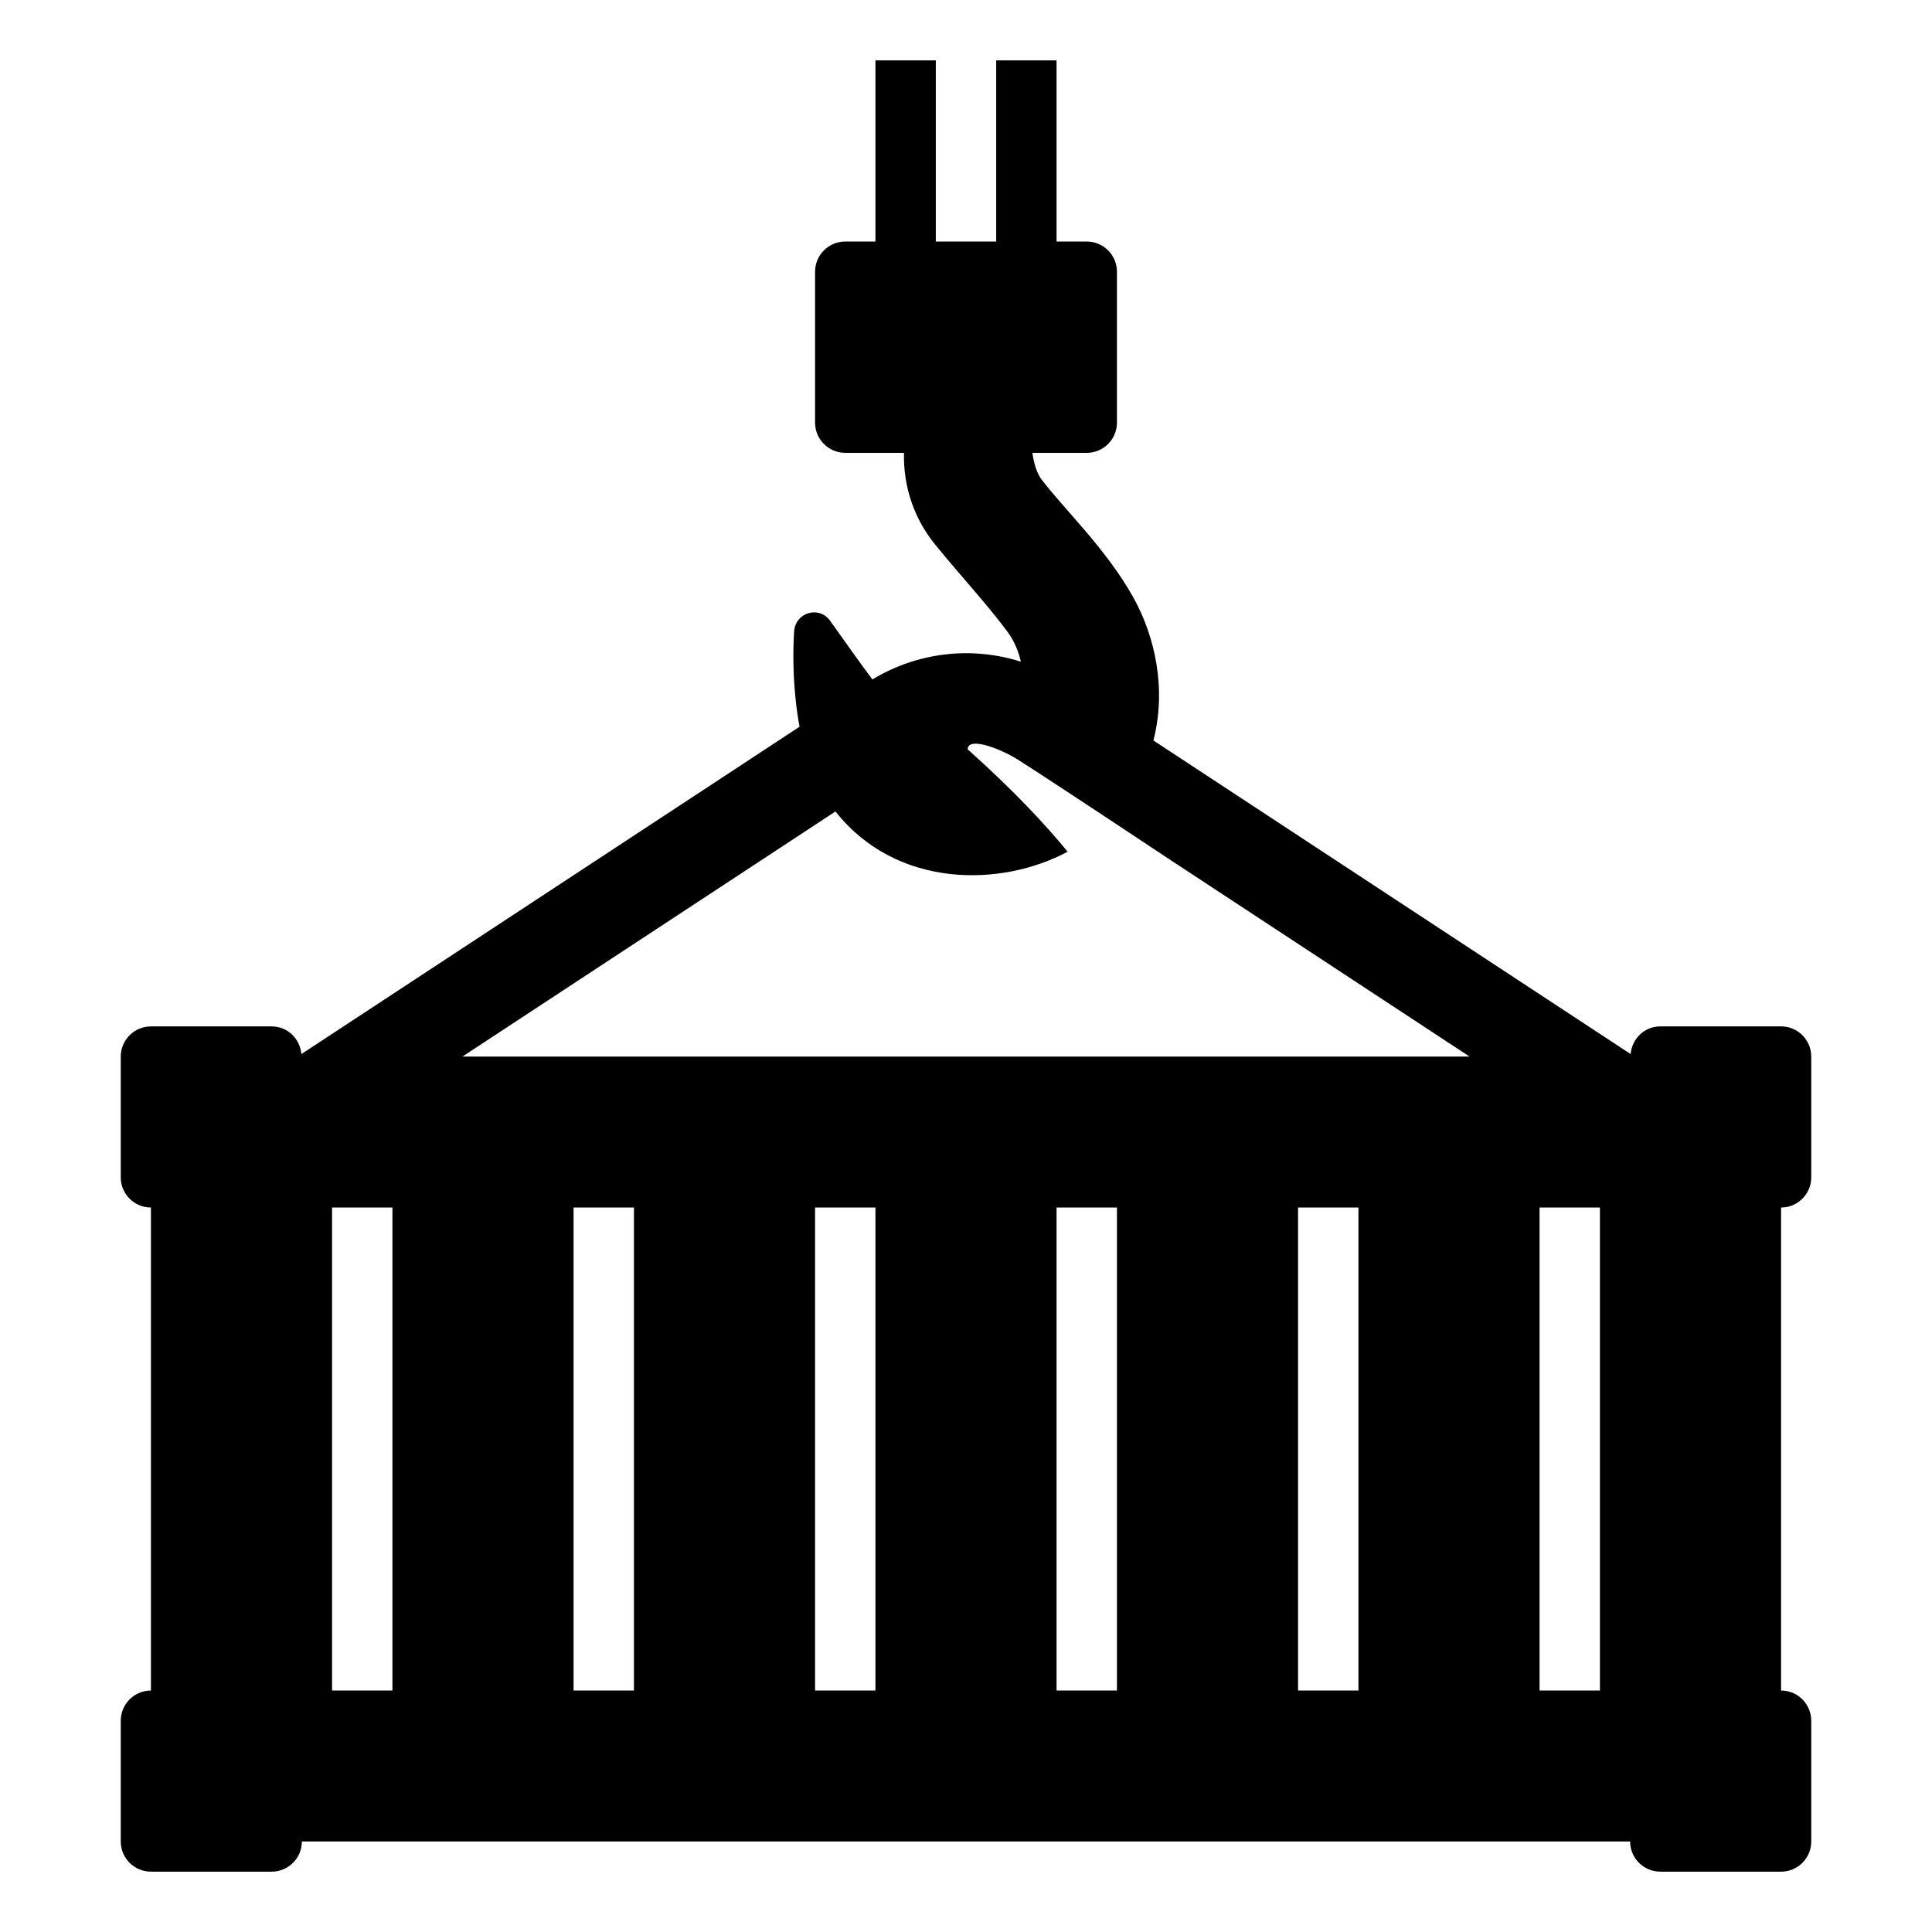<svg height="64" viewBox="0 0 64 64" width="64" xmlns="http://www.w3.org/2000/svg"><path d="m0 0h64v64h-64z" fill="none"/><path d="m60 39v-4c0-.552-.448-1-1-1h-4c-.523 0-.939.406-.983.917l-15.809-10.388c.442-1.715.05-3.45-.66-4.728-.891-1.603-2.255-2.885-3.04-3.911-.175-.229-.263-.569-.309-.889h1.801c.552 0 1-.448 1-1v-5c0-.552-.448-1-1-1h-1v-6h-2v6h-2v-6h-2v6h-1c-.552 0-1 .448-1 1v5c0 .552.448 1 1 1h1.945c-.024 1.131.338 2.188 1.042 3.05.866 1.06 1.751 2.01 2.402 2.898.206.282.349.619.429.971-1.629-.519-3.42-.32-4.919.588-.446-.593-.878-1.217-1.402-1.946-.365-.507-1.148-.276-1.19.354-.055.819-.035 2.006.179 3.158l-16.503 10.844c-.044-.511-.46-.917-.983-.917h-4c-.552 0-1 .448-1 1v4c0 .552.448 1 1 1v16c-.552 0-1 .448-1 1v4c0 .552.448 1 1 1h4c.552 0 1-.448 1-1h44c0 .552.448 1 1 1h4c.552 0 1-.448 1-1v-4c0-.552-.448-1-1-1v-16c.552 0 1-.448 1-1zm-47 17h-2v-16h2zm8 0h-2v-16h2zm8 0h-2v-16h2zm8 0h-2v-16h2zm8 0h-2v-16h2zm-29.681-21 12.357-8.119c2.02 2.558 5.492 2.516 7.691 1.332-.724-.881-1.784-2.028-3.312-3.391.018-.445 1.129.004 1.654.336 1.19.754 4.855 3.194 5.128 3.373l9.844 6.469zm37.681 21h-2v-16h2z"/></svg>